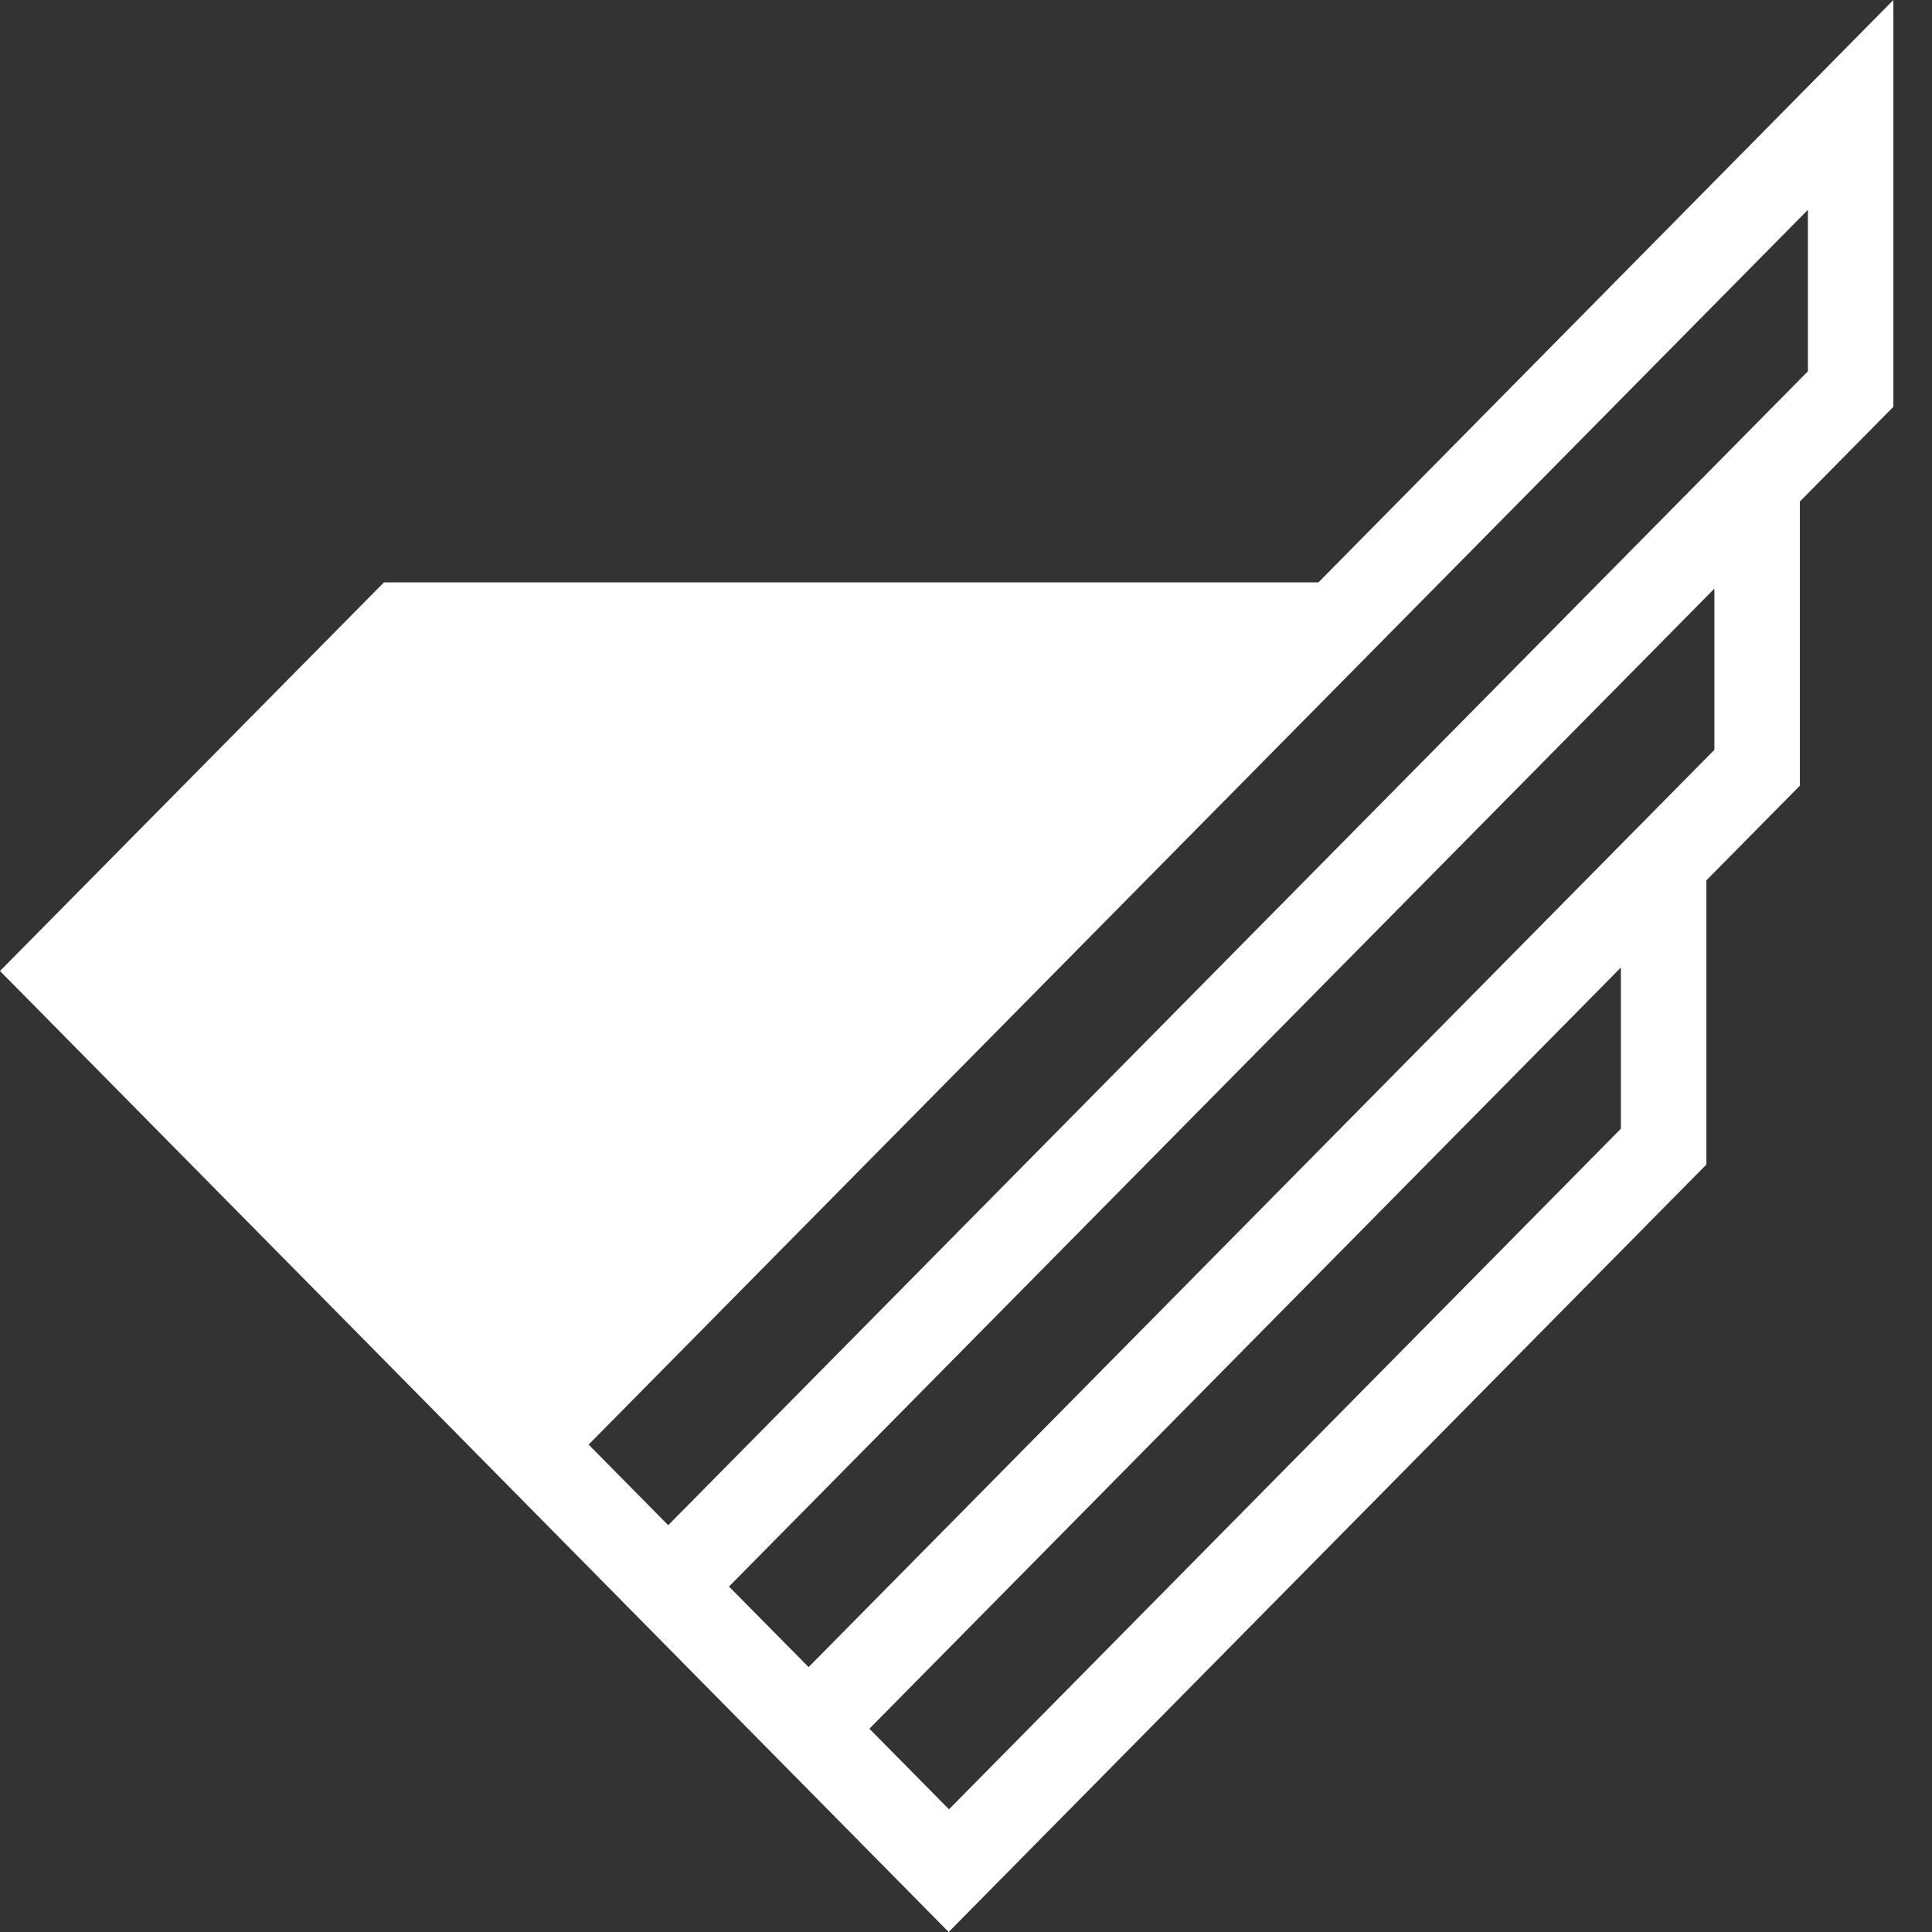 <svg width="36" height="36" viewBox="0 0 36 36" fill="none" xmlns="http://www.w3.org/2000/svg">
<rect x="0" y="0" width="36" height="36" fill="#333333" stroke="none"/>
<g clip-path="url(#clip0_10_15)">
<path d="M24.572 10.852H7.154L0 18.093L17.677 36L31.741 21.755L31.796 21.699V16.404L33.538 14.64V9.345L35.28 7.58V0L24.567 10.852H24.572ZM33.688 3.909V6.918L12.451 28.42L10.968 26.918L33.688 3.909ZM31.945 10.968V13.972L15.067 31.064L13.584 29.563L31.945 10.968ZM16.2 32.212L30.203 18.028V21.032L17.683 33.714L16.2 32.212Z" fill="white"/>
</g>
<defs>
<clipPath id="clip0_10_15">
<rect width="36" height="36" fill="white"/>
</clipPath>
</defs>
</svg>
